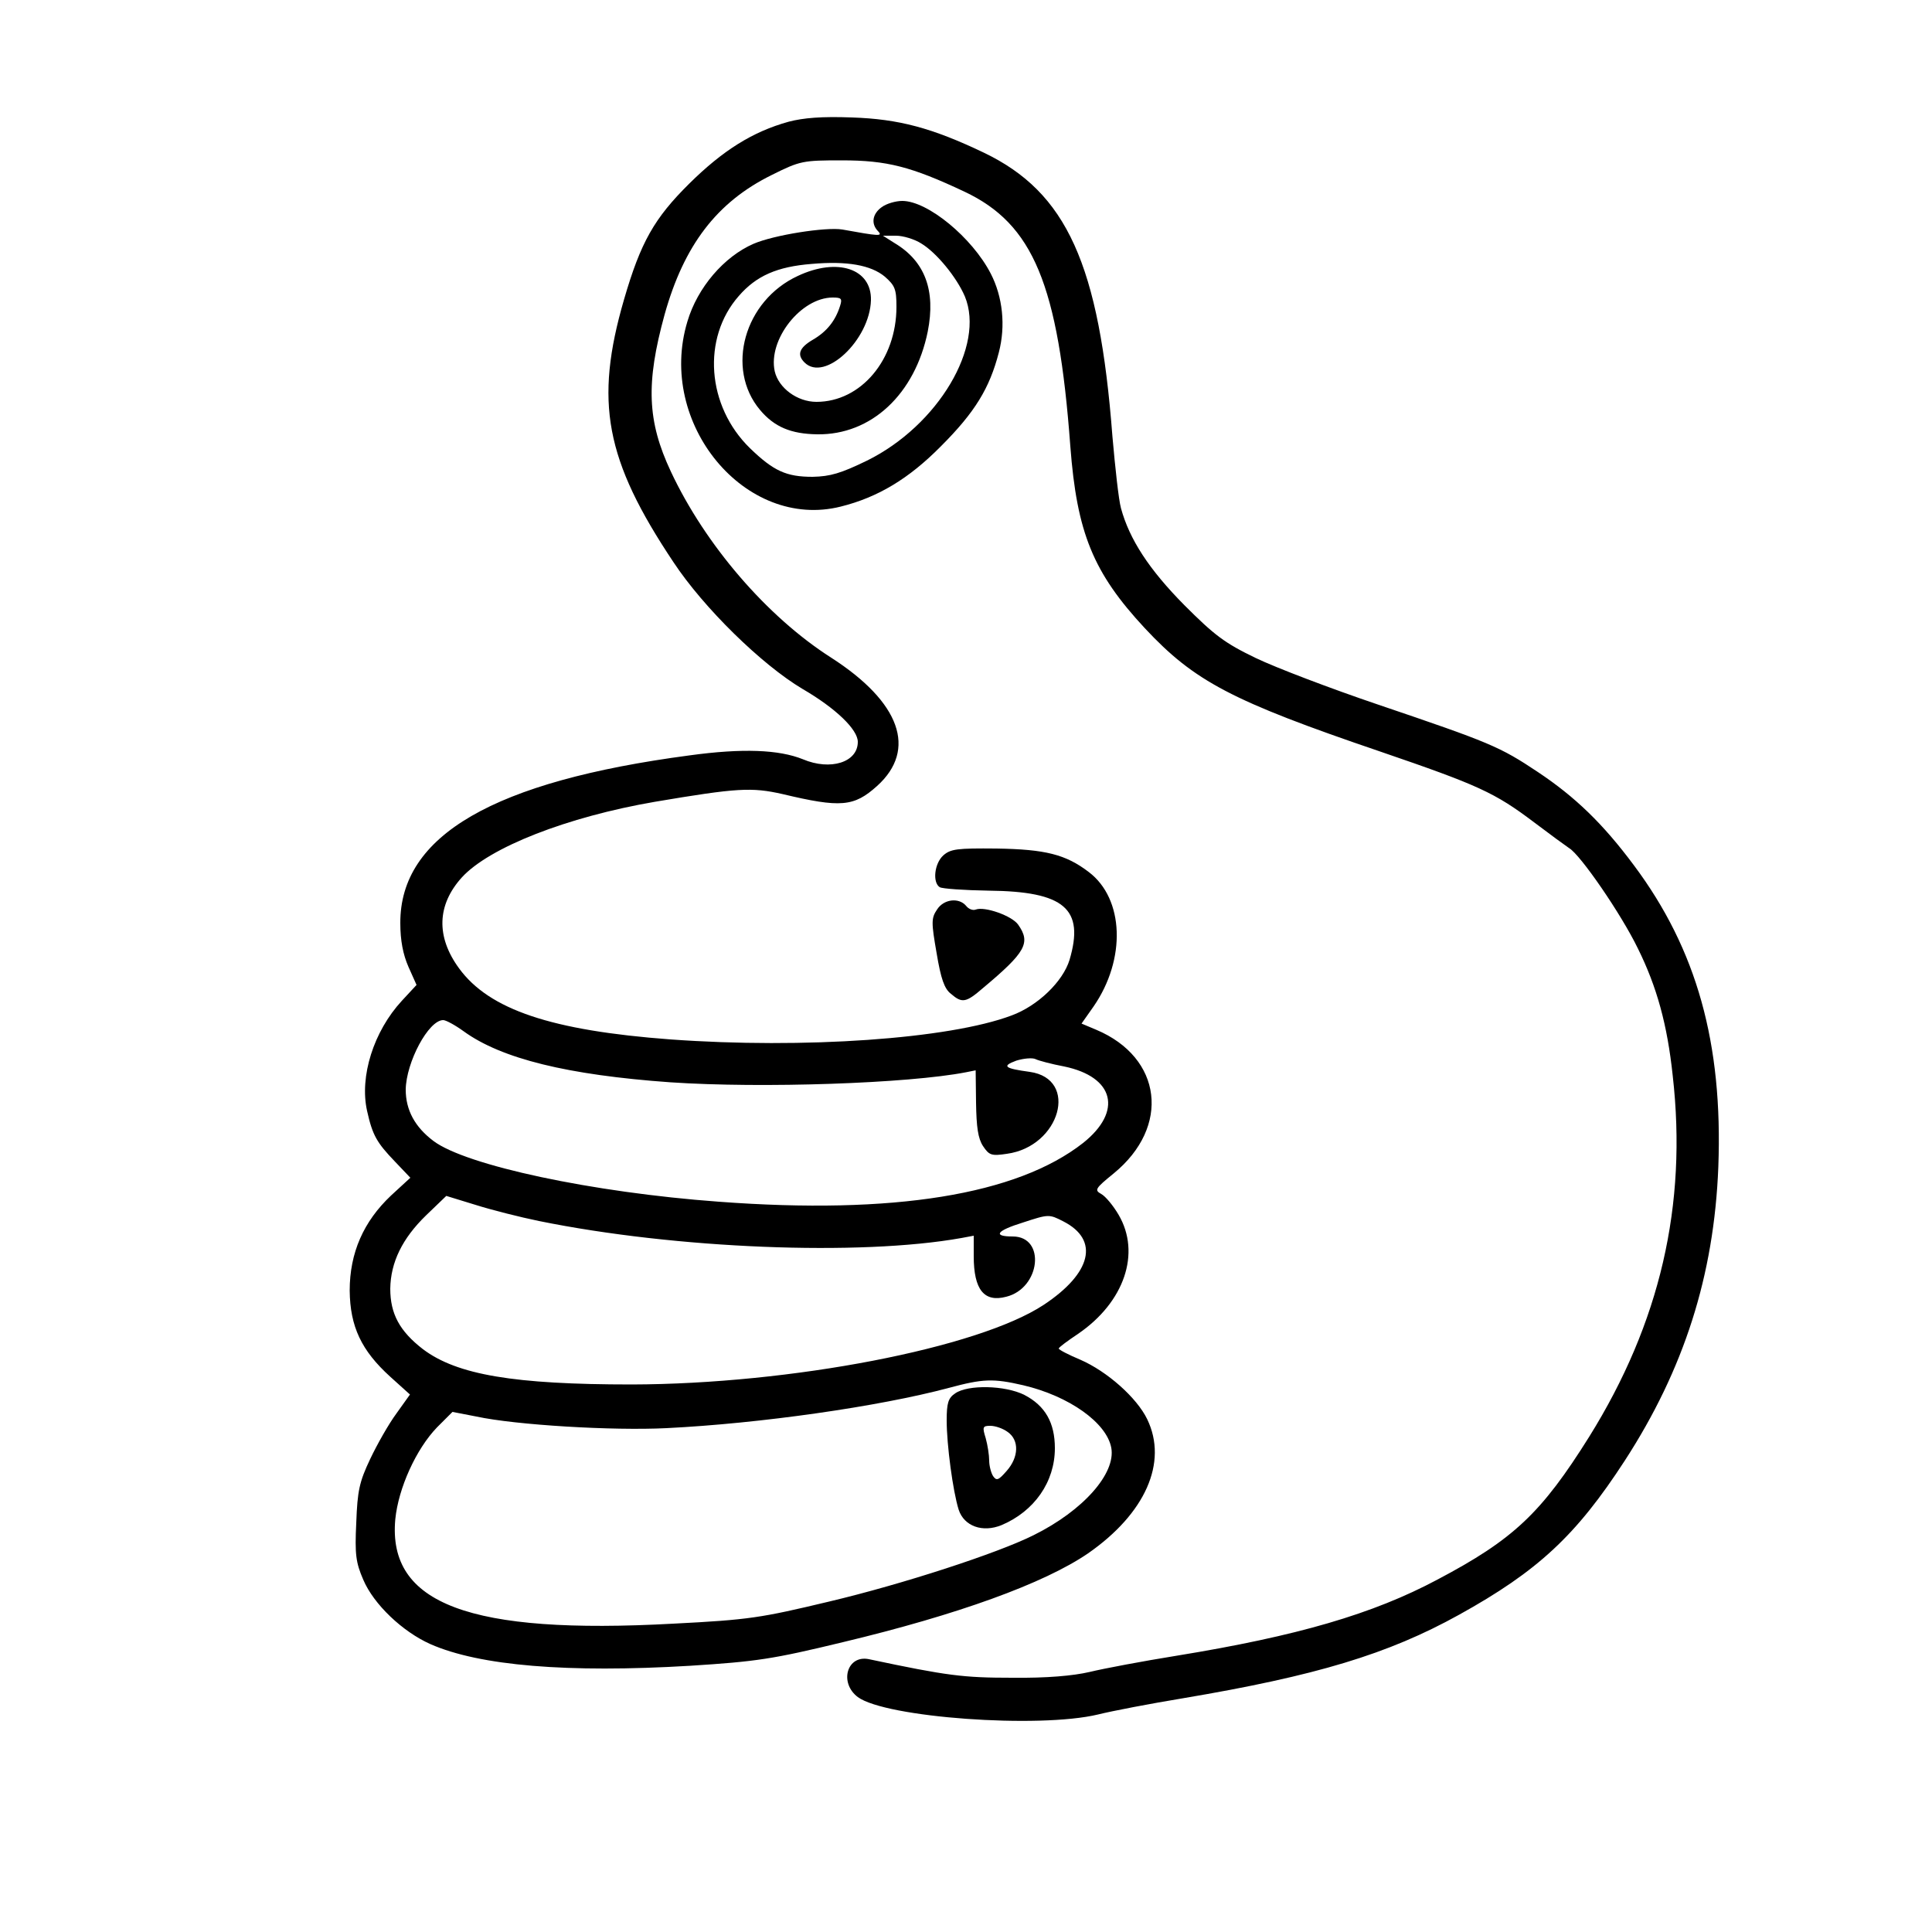<?xml version="1.0" standalone="no"?>
<!DOCTYPE svg PUBLIC "-//W3C//DTD SVG 20010904//EN"
 "http://www.w3.org/TR/2001/REC-SVG-20010904/DTD/svg10.dtd">
<svg version="1.0" xmlns="http://www.w3.org/2000/svg"
 width="500pt" height="500pt" viewBox="0 0 500 500"
 preserveAspectRatio="xMidYMid meet">

<g transform="translate(0,500) scale(0.1,-0.1)"
fill="#000000" stroke="none">
<path d="M2041 4685 c-94 -26 -171 -75 -257 -160 -91 -90 -126 -152 -169 -300
-77 -265 -49 -415 128 -680 78 -118 228 -265 334 -328 86 -50 143 -105 143
-137 0 -53 -71 -75 -142 -45 -62 25 -156 29 -294 10 -506 -67 -749 -207 -748
-434 0 -45 7 -81 21 -113 l21 -47 -38 -41 c-73 -79 -110 -196 -90 -285 14 -63
25 -82 72 -131 l40 -42 -50 -46 c-71 -67 -107 -148 -107 -246 1 -93 30 -155
105 -223 l51 -46 -35 -49 c-20 -27 -50 -80 -68 -118 -28 -59 -33 -82 -36 -165
-4 -82 -1 -103 18 -147 27 -64 102 -135 174 -167 127 -56 355 -75 672 -56 172
11 213 17 395 61 297 71 521 152 635 230 148 103 207 235 153 347 -27 56 -104
124 -173 154 -31 13 -56 26 -56 29 0 3 23 20 50 38 120 82 163 209 105 308
-14 24 -34 48 -45 54 -18 10 -16 14 32 53 148 121 126 300 -45 372 l-38 16 31
44 c85 123 79 279 -12 348 -60 46 -113 59 -239 61 -102 1 -119 -1 -138 -18
-23 -21 -28 -70 -9 -82 6 -4 64 -8 127 -9 196 -2 248 -47 209 -179 -17 -56
-82 -119 -150 -144 -162 -61 -538 -87 -883 -62 -308 23 -469 77 -547 184 -60
82 -57 164 7 235 71 78 273 157 500 196 213 36 250 38 330 20 151 -36 185 -33
245 21 104 94 60 217 -119 332 -166 106 -326 292 -415 482 -61 130 -65 228
-16 406 50 179 135 291 277 361 74 37 81 38 182 38 116 0 179 -16 317 -81 178
-84 243 -240 274 -659 17 -224 59 -327 193 -471 128 -137 224 -188 609 -319
254 -87 296 -106 398 -183 41 -31 82 -61 91 -67 29 -17 135 -171 178 -260 49
-99 76 -197 90 -329 38 -335 -33 -640 -216 -934 -124 -198 -196 -266 -393
-370 -167 -89 -362 -146 -675 -197 -87 -14 -188 -33 -225 -42 -43 -10 -111
-16 -200 -15 -127 0 -168 5 -371 48 -57 12 -78 -61 -29 -98 72 -53 468 -82
622 -45 36 9 135 28 220 42 344 58 530 114 714 216 204 113 303 205 429 399
153 236 231 479 242 760 12 320 -56 563 -218 780 -81 109 -153 178 -249 242
-99 66 -123 76 -415 175 -121 41 -263 95 -315 120 -81 39 -107 59 -185 137
-91 92 -142 170 -164 251 -6 22 -15 105 -22 185 -34 446 -118 632 -333 735
-134 64 -220 87 -341 91 -78 3 -126 -1 -164 -11z m-841 -2354 c98 -71 269
-113 535 -132 237 -16 616 -3 765 26 l25 5 1 -84 c1 -63 5 -92 18 -112 16 -24
22 -26 62 -20 138 19 187 194 59 212 -66 9 -73 15 -35 29 19 6 42 8 50 4 8 -4
42 -13 74 -19 130 -27 152 -116 49 -198 -171 -134 -490 -186 -943 -152 -328
24 -654 94 -738 157 -48 36 -72 80 -72 133 1 71 59 180 97 180 7 0 31 -13 53
-29z m195 -491 c354 -72 830 -91 1093 -44 l32 6 0 -53 c0 -87 27 -120 84 -105
89 22 103 156 17 156 -53 0 -42 15 26 36 67 22 68 22 105 3 94 -48 73 -134
-51 -216 -170 -112 -654 -205 -1066 -206 -305 0 -452 25 -540 91 -61 47 -85
92 -85 157 1 68 31 130 93 190 l52 50 75 -23 c41 -13 116 -32 165 -42z m1253
-425 c119 -28 216 -97 228 -162 12 -66 -72 -162 -201 -226 -94 -47 -340 -127
-530 -172 -176 -42 -206 -47 -402 -57 -528 -29 -740 51 -720 270 8 81 54 182
108 238 l40 40 62 -12 c102 -22 353 -37 492 -30 243 12 550 56 730 104 89 24
115 25 193 7z"/>
<path d="M2472 1394 c-18 -12 -22 -25 -22 -70 0 -63 16 -183 31 -231 14 -43
62 -60 111 -40 85 36 138 112 138 199 0 66 -25 110 -79 138 -50 25 -146 27
-179 4z m136 -100 c30 -21 29 -65 -3 -101 -21 -24 -26 -26 -35 -13 -5 8 -10
26 -10 40 0 14 -4 40 -9 58 -9 29 -8 32 12 32 13 0 33 -7 45 -16z"/>
<path d="M2282 4464 c-24 -17 -29 -43 -9 -63 12 -13 1 -12 -93 5 -42 7 -177
-14 -230 -37 -76 -33 -145 -113 -171 -201 -80 -264 150 -541 397 -479 96 24
176 72 259 156 88 88 126 150 150 243 18 69 10 144 -21 204 -48 93 -163 188
-229 188 -17 0 -41 -7 -53 -16z m102 -94 c40 -24 92 -88 113 -137 53 -128 -69
-334 -253 -425 -68 -33 -95 -41 -141 -42 -68 0 -101 15 -162 74 -112 109 -125
285 -29 394 45 52 99 76 189 83 91 8 153 -3 189 -33 26 -23 30 -32 30 -78 0
-137 -92 -246 -207 -246 -50 0 -98 36 -108 79 -18 82 68 191 150 191 23 0 25
-3 19 -22 -12 -38 -34 -66 -70 -87 -36 -21 -42 -39 -22 -59 52 -52 169 58 172
161 2 82 -87 111 -189 63 -139 -64 -188 -240 -98 -347 37 -44 80 -62 148 -63
140 -2 253 104 286 266 21 106 -7 182 -86 229 l-30 19 34 0 c18 0 48 -9 65
-20z"/>
<path d="M2425 2646 c-15 -22 -15 -33 -1 -113 11 -66 20 -92 37 -105 29 -25
39 -23 83 15 111 93 124 117 91 164 -16 23 -87 48 -110 39 -8 -3 -19 2 -25 10
-19 22 -58 17 -75 -10z"/>
</g>
</svg>
